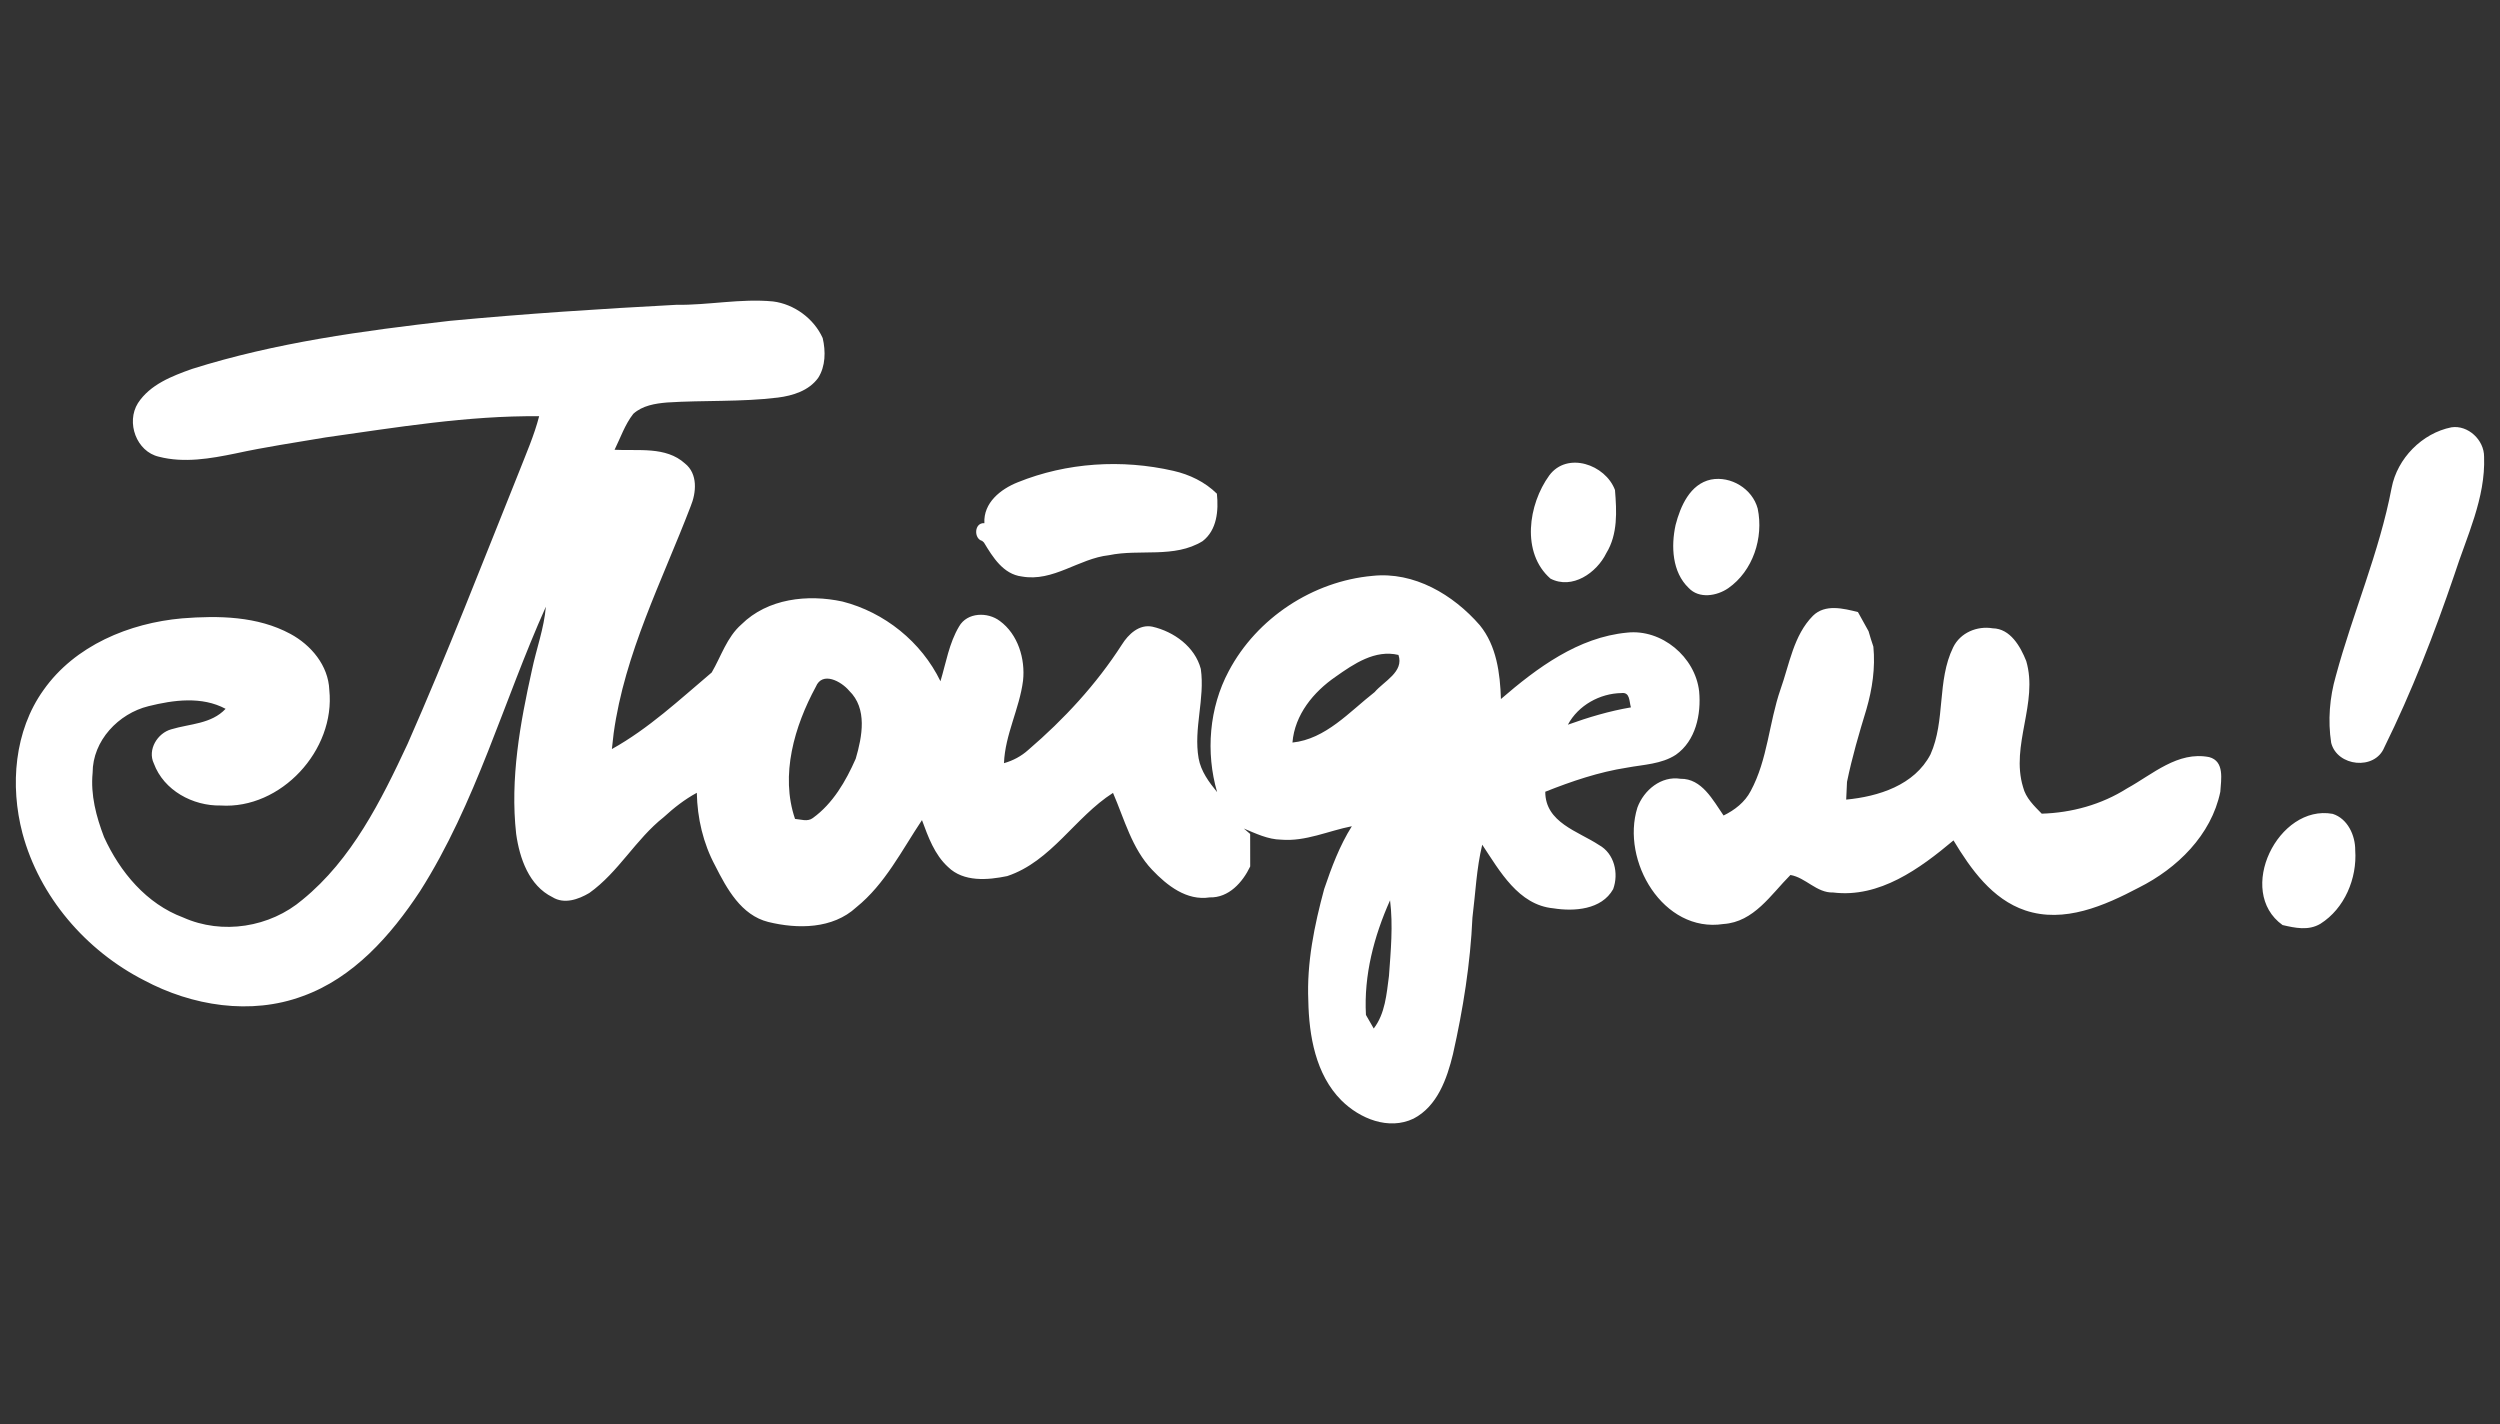 <svg width="158" height="90" viewBox="0 0 158 90" fill="none" xmlns="http://www.w3.org/2000/svg">
<rect x="0" y="0" width="158" height="90" fill="#333333" stroke="none"/>
<path fill-rule="evenodd" clip-rule="evenodd" d="M42.731 19.265C44.779 19.293 46.809 18.855 48.857 19.051C50.189 19.219 51.439 20.13 51.994 21.366C52.188 22.193 52.179 23.153 51.706 23.886C51.12 24.695 50.104 25.008 49.16 25.127C46.836 25.413 44.491 25.287 42.157 25.437C41.411 25.501 40.601 25.63 40.024 26.154C39.496 26.829 39.217 27.663 38.841 28.426C40.325 28.509 42.079 28.196 43.289 29.291C44.114 29.947 44.011 31.133 43.644 32.013C41.842 36.719 39.481 41.285 38.783 46.343C38.744 46.675 38.708 47.006 38.671 47.34C40.995 46.049 42.959 44.209 44.979 42.502C45.58 41.478 45.935 40.273 46.854 39.467C48.52 37.817 51.05 37.544 53.241 38.016C55.896 38.694 58.229 40.561 59.437 43.054C59.789 41.889 59.983 40.647 60.614 39.592C61.127 38.688 62.428 38.666 63.19 39.246C64.334 40.083 64.807 41.637 64.656 43.017C64.431 44.795 63.521 46.423 63.451 48.232C64.021 48.073 64.549 47.791 64.99 47.392C67.247 45.457 69.289 43.25 70.903 40.739C71.313 40.083 72.001 39.43 72.839 39.608C74.189 39.92 75.518 40.871 75.891 42.275C76.161 44.163 75.424 46.04 75.752 47.925C75.9 48.75 76.407 49.431 76.922 50.062C76.192 47.557 76.419 44.728 77.654 42.419C79.432 39.05 82.985 36.732 86.738 36.395C89.369 36.112 91.842 37.578 93.526 39.516C94.582 40.812 94.809 42.554 94.858 44.179C97.142 42.208 99.746 40.273 102.831 39.982C105.013 39.742 107.14 41.511 107.386 43.697C107.522 45.148 107.17 46.819 105.914 47.702C105.004 48.296 103.869 48.321 102.834 48.514C101.05 48.79 99.333 49.373 97.661 50.038C97.658 51.988 99.737 52.533 101.056 53.404C102.03 53.941 102.316 55.198 101.952 56.194C101.22 57.5 99.479 57.614 98.171 57.405C95.965 57.197 94.785 55.05 93.677 53.386C93.31 54.897 93.253 56.452 93.058 57.991C92.928 60.9 92.466 63.785 91.827 66.624C91.45 68.179 90.84 69.914 89.338 70.696C87.767 71.45 85.937 70.702 84.775 69.543C83.149 67.912 82.727 65.462 82.685 63.239C82.582 60.845 83.067 58.481 83.689 56.185C84.153 54.815 84.663 53.447 85.437 52.218C83.947 52.509 82.514 53.196 80.967 53.067C80.13 53.052 79.365 52.678 78.61 52.362C78.71 52.448 78.91 52.619 79.01 52.705C79.013 53.389 79.013 54.076 79.013 54.759C78.534 55.768 77.654 56.749 76.456 56.715C74.996 56.942 73.758 55.967 72.811 54.968C71.534 53.625 71.064 51.776 70.342 50.111C67.942 51.641 66.446 54.44 63.657 55.369C62.426 55.624 60.896 55.756 59.916 54.793C59.06 54.014 58.66 52.889 58.269 51.831C56.991 53.741 55.939 55.872 54.118 57.341C52.625 58.72 50.404 58.724 48.55 58.267C46.842 57.837 45.938 56.173 45.198 54.71C44.439 53.297 44.069 51.706 44.039 50.105C43.274 50.519 42.585 51.059 41.945 51.647C40.179 53.039 39.087 55.127 37.245 56.436C36.556 56.844 35.658 57.163 34.915 56.7C33.431 55.973 32.836 54.241 32.621 52.699C32.233 49.219 32.867 45.73 33.619 42.345C33.898 41.009 34.384 39.715 34.499 38.344C31.814 44.323 30.081 50.771 26.541 56.332C24.702 59.122 22.332 61.808 19.125 62.958C15.845 64.175 12.137 63.574 9.1 61.952C5.441 60.082 2.495 56.685 1.418 52.659C0.626 49.645 0.902 46.196 2.747 43.615C4.734 40.791 8.178 39.375 11.509 39.08C13.809 38.899 16.267 38.936 18.351 40.061C19.656 40.763 20.751 42.057 20.812 43.602C21.213 47.419 17.75 51.157 13.943 50.908C12.192 50.942 10.353 49.961 9.722 48.25C9.307 47.38 9.953 46.331 10.824 46.092C12.001 45.736 13.351 45.764 14.258 44.798C12.756 43.992 10.966 44.237 9.385 44.63C7.492 45.096 5.854 46.806 5.854 48.839C5.717 50.24 6.081 51.611 6.576 52.904C7.586 55.118 9.261 57.123 11.576 57.985C14.049 59.094 17.065 58.613 19.125 56.856C22.238 54.318 24.086 50.599 25.761 47.012C28.258 41.343 30.497 35.564 32.806 29.815C33.258 28.656 33.762 27.516 34.074 26.305C29.544 26.262 25.057 27.013 20.581 27.644C18.679 27.966 16.77 28.248 14.883 28.659C13.303 28.984 11.634 29.276 10.044 28.865C8.621 28.543 7.953 26.697 8.718 25.477C9.486 24.299 10.869 23.769 12.128 23.319C17.423 21.648 22.945 20.906 28.437 20.277C33.194 19.829 37.961 19.517 42.731 19.265ZM84.411 42.769C83.015 43.728 81.826 45.166 81.683 46.929C83.783 46.714 85.291 44.979 86.878 43.74C87.46 43.054 88.747 42.462 88.383 41.392C86.905 41.039 85.561 41.956 84.411 42.769ZM51.56 43.403C50.213 45.89 49.297 48.974 50.246 51.755C50.614 51.782 51.032 51.951 51.366 51.703C52.64 50.786 53.457 49.369 54.082 47.95C54.491 46.552 54.834 44.78 53.663 43.651C53.171 43.066 51.973 42.404 51.56 43.403ZM99.09 45.801C100.389 45.332 101.709 44.939 103.074 44.706C102.959 44.335 103.029 43.731 102.476 43.802C101.117 43.823 99.746 44.571 99.09 45.801ZM86.329 64.147C86.453 64.362 86.696 64.788 86.82 65.002C87.545 64.055 87.63 62.826 87.782 61.685C87.897 60.094 88.049 58.49 87.852 56.899C86.835 59.171 86.189 61.636 86.328 64.147H86.329ZM154.928 27.007C155.975 26.847 157.003 27.804 156.994 28.868C157.094 31.486 155.893 33.905 155.11 36.342C153.845 40.058 152.421 43.722 150.686 47.239C150.088 48.701 147.71 48.45 147.33 46.944C147.115 45.537 147.23 44.084 147.625 42.719C148.702 38.728 150.374 34.911 151.15 30.836C151.505 28.966 153.083 27.375 154.928 27.007ZM97.913 30.048C99.042 28.521 101.46 29.349 102.067 30.968C102.176 32.311 102.252 33.761 101.521 34.954C100.908 36.211 99.36 37.278 97.989 36.569C96.129 34.941 96.587 31.875 97.913 30.048ZM64.316 30.483C67.419 29.226 70.906 29.012 74.159 29.757C75.181 29.99 76.152 30.456 76.908 31.201C77.017 32.271 76.917 33.497 76.003 34.202C74.21 35.3 72.038 34.681 70.084 35.089C68.181 35.297 66.561 36.793 64.577 36.434C63.406 36.29 62.744 35.214 62.186 34.288L62.071 34.184C61.533 34.049 61.564 33.016 62.213 33.065C62.143 31.771 63.242 30.913 64.316 30.483ZM108.129 30.309C109.385 30.063 110.751 30.885 111.087 32.145C111.47 33.991 110.787 36.085 109.227 37.173C108.505 37.67 107.383 37.86 106.724 37.158C105.677 36.158 105.604 34.521 105.896 33.181C106.202 31.995 106.809 30.591 108.129 30.309H108.129ZM114.58 38.915C115.35 38.16 116.497 38.452 117.422 38.682C117.647 39.083 117.869 39.488 118.093 39.893C118.184 40.218 118.287 40.543 118.397 40.868C118.527 42.208 118.33 43.541 117.957 44.829C117.495 46.343 117.049 47.861 116.731 49.415C116.71 49.789 116.691 50.16 116.679 50.535C118.712 50.341 120.991 49.63 122.007 47.677C122.963 45.54 122.405 43.026 123.439 40.914C123.888 39.985 124.953 39.543 125.94 39.709C127.05 39.727 127.69 40.855 128.057 41.775C128.834 44.415 127.056 47.101 127.857 49.743C128.027 50.433 128.558 50.933 129.037 51.424C130.934 51.368 132.812 50.85 134.426 49.829C136.046 48.94 137.63 47.459 139.621 47.849C140.604 48.112 140.373 49.271 140.324 50.041C139.757 52.782 137.588 54.888 135.176 56.096C133.006 57.24 130.457 58.365 127.994 57.537C125.906 56.832 124.556 54.931 123.461 53.113C121.331 54.9 118.785 56.764 115.857 56.406C114.81 56.439 114.125 55.464 113.156 55.299C111.919 56.538 110.848 58.273 108.918 58.398C105.113 58.981 102.431 54.404 103.484 51.037C103.893 49.931 104.986 49.026 106.208 49.219C107.559 49.198 108.259 50.571 108.93 51.54C109.628 51.2 110.277 50.7 110.644 49.992C111.718 48.005 111.797 45.681 112.526 43.572C113.093 41.984 113.351 40.156 114.58 38.915ZM144.257 58.463C141.271 56.32 143.986 50.807 147.424 51.436C148.368 51.733 148.857 52.791 148.85 53.735C148.975 55.517 148.177 57.42 146.651 58.383C145.895 58.834 145.052 58.647 144.257 58.463Z" fill="white"/>
</svg>
